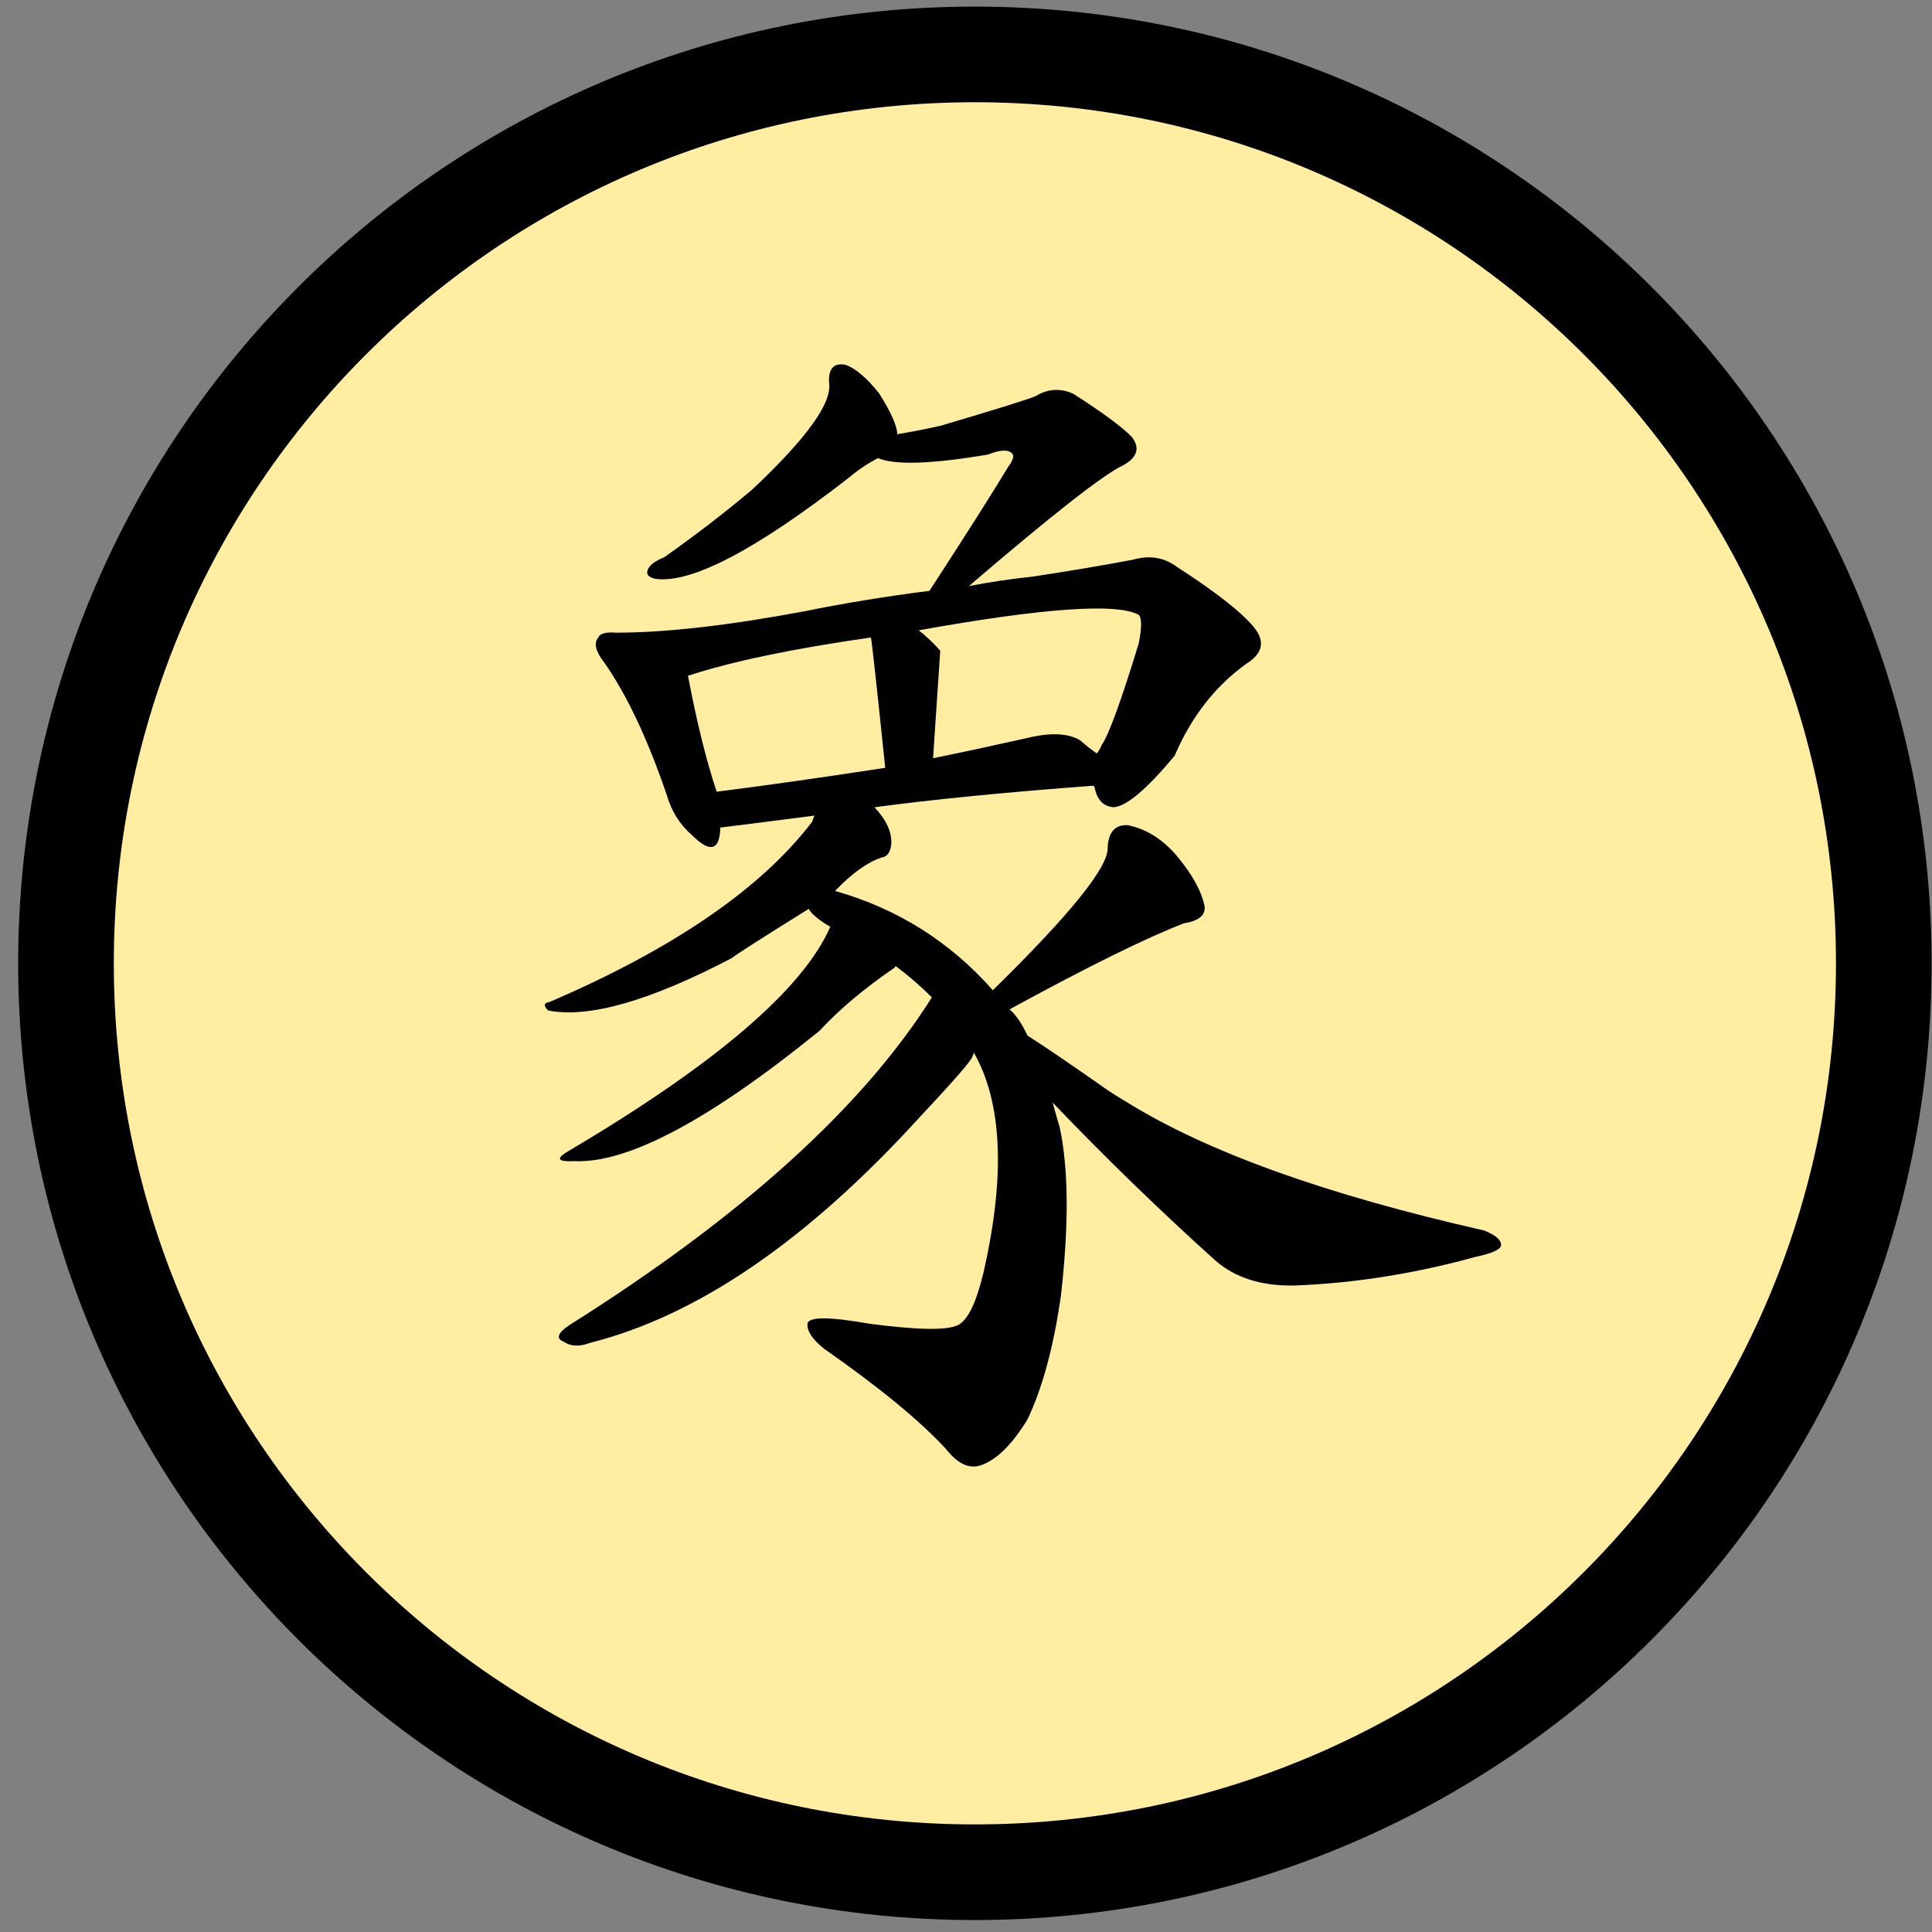 <?xml version="1.0" encoding="UTF-8"?>
<svg version="1.1" viewBox="0 0 101 101" xmlns="http://www.w3.org/2000/svg">
    <rect x="0" y="0" width="101" height="101" fill="#808080" stroke="none"/>
    <g fill="none" fill-rule="evenodd">
        <g transform="translate(-283 -387)" fill-rule="nonzero">
            <path d="m381.48 437.36c0 26.242-21.273 47.515-47.515 47.515s-47.515-21.273-47.515-47.515 21.273-47.515 47.515-47.515 47.515 21.273 47.515 47.515z" fill="#FFEDA2" stroke="#000" stroke-width="5"/>
            <path d="m338.03 444.64c2.75 2.875 5.583 5.625 8.5 8.25 1.042 0.917 2.437 1.354 4.188 1.312 3.125-0.125 6.271-0.625 9.438-1.5 0.792-0.167 1.229-0.354 1.312-0.562 0.042-0.292-0.25-0.562-0.875-0.812-8.292-1.875-14.542-4.125-18.75-6.75-0.5-0.292-0.979-0.604-1.438-0.938-1.667-1.167-2.896-2-3.688-2.5-0.292-0.625-0.604-1.083-0.938-1.375 4.125-2.25 7.167-3.75 9.125-4.5 0.792-0.125 1.146-0.437 1.062-0.938-0.167-0.75-0.625-1.583-1.375-2.5-0.75-0.917-1.625-1.479-2.625-1.688-0.667-0.042-1.021 0.354-1.062 1.188 0.042 1-1.958 3.479-6 7.438-2.25-2.542-5-4.271-8.25-5.188 0.875-0.917 1.688-1.5 2.438-1.75 0.292-0.042 0.458-0.271 0.5-0.688 0.042-0.625-0.25-1.271-0.875-1.938 3.125-0.417 6.938-0.792 11.438-1.125l0.062 0.062c0.125 0.667 0.458 1.021 1 1.062 0.667-0.042 1.729-0.937 3.188-2.688 0.875-2.042 2.125-3.646 3.75-4.812 0.875-0.542 1-1.188 0.375-1.938-0.667-0.792-2-1.833-4-3.125-0.667-0.5-1.438-0.625-2.312-0.375-1.542 0.292-3.271 0.583-5.188 0.875-1.167 0.125-2.292 0.292-3.375 0.5 4.375-3.75 7.062-5.854 8.062-6.312 0.75-0.417 0.896-0.917 0.438-1.5-0.542-0.542-1.562-1.292-3.062-2.25-0.667-0.292-1.312-0.25-1.938 0.125-0.375 0.167-2.042 0.688-5 1.562-0.75 0.167-1.5 0.313-2.25 0.438-3e-5 -0.417-0.313-1.125-0.938-2.125-0.625-0.792-1.208-1.292-1.75-1.5-0.625-0.125-0.917 0.188-0.875 0.938 0.167 1.042-1.167 2.896-4 5.562-1.375 1.167-2.917 2.354-4.625 3.562-0.417 0.167-0.688 0.354-0.812 0.562-0.167 0.292-0.042 0.479 0.375 0.562 1.875 0.25 5.25-1.521 10.125-5.312 0.5-0.417 1-0.75 1.5-1 0.875 0.375 2.792 0.313 5.75-0.188 0.625-0.25 1.042-0.271 1.25-0.062 0.125 0.125 0.062 0.354-0.188 0.688-0.75 1.25-2.125 3.417-4.125 6.5-2.292 0.292-4.458 0.646-6.5 1.062-4 0.75-7.292 1.125-9.875 1.125-0.542-0.042-0.854 0.042-0.938 0.25-0.25 0.292-0.146 0.729 0.312 1.312 1.167 1.667 2.25 3.958 3.25 6.875 0.25 0.875 0.687 1.583 1.312 2.125 0.792 0.792 1.271 0.854 1.438 0.188 0.042-0.167 0.062-0.354 0.062-0.562 0.042 2e-5 1.688-0.208 4.938-0.625-0.042 0.042-0.083 0.146-0.125 0.312-2.667 3.5-7.25 6.646-13.75 9.438-0.292 0.042-0.313 0.188-0.062 0.438 2.125 0.417 5.333-0.5 9.625-2.75 0.125-0.125 1.458-0.979 4-2.562 0.125 0.25 0.5 0.563 1.125 0.938-1.417 3.25-5.958 7.146-13.625 11.688-0.75 0.417-0.667 0.604 0.25 0.562 2.792 0.125 7.062-2.146 12.812-6.812 1.042-1.125 2.354-2.229 3.938-3.312-3e-5 -0.042 0.021-0.062 0.062-0.062 0.667 0.5 1.292 1.042 1.875 1.625-3.625 5.75-9.938 11.458-18.938 17.125-0.625 0.417-0.729 0.708-0.312 0.875 0.375 0.25 0.833 0.271 1.375 0.062 5.625-1.417 11.375-5.354 17.25-11.812 1.875-2 2.792-3.062 2.75-3.188 0.042-0.042 0.062-0.104 0.062-0.188 1.5 2.625 1.667 6.479 0.5 11.562-0.375 1.542-0.813 2.438-1.312 2.688-0.542 0.292-2.083 0.271-4.625-0.062-2.125-0.375-3.208-0.375-3.25 0-0.042 0.375 0.25 0.812 0.875 1.312 2.917 2.042 5.042 3.792 6.375 5.25 0.625 0.792 1.25 1.062 1.875 0.812 0.792-0.292 1.583-1.083 2.375-2.375 0.792-1.667 1.375-3.833 1.75-6.5 0.417-3.667 0.396-6.583-0.062-8.75-0.125-0.417-0.25-0.854-0.375-1.312m1.438-18.938c-0.625-0.375-1.542-0.417-2.75-0.125-1.667 0.375-3.312 0.729-4.938 1.062 0.25-3.708 0.375-5.583 0.375-5.625-0.375-0.417-0.75-0.771-1.125-1.062 6.5-1.167 10.333-1.438 11.5-0.812 0.167 0.167 0.167 0.667 0 1.5-0.917 3-1.562 4.771-1.938 5.312-0.042 0.125-0.125 0.271-0.25 0.438-0.25-0.167-0.542-0.396-0.875-0.688m-19 2.688c-0.542-1.625-1.042-3.646-1.5-6.062 2.292-0.75 5.479-1.417 9.562-2 0.042 0.125 0.292 2.396 0.75 6.812-3.25 0.5-6.188 0.917-8.812 1.25" fill="#000"/>
        </g>
    </g>
</svg>
